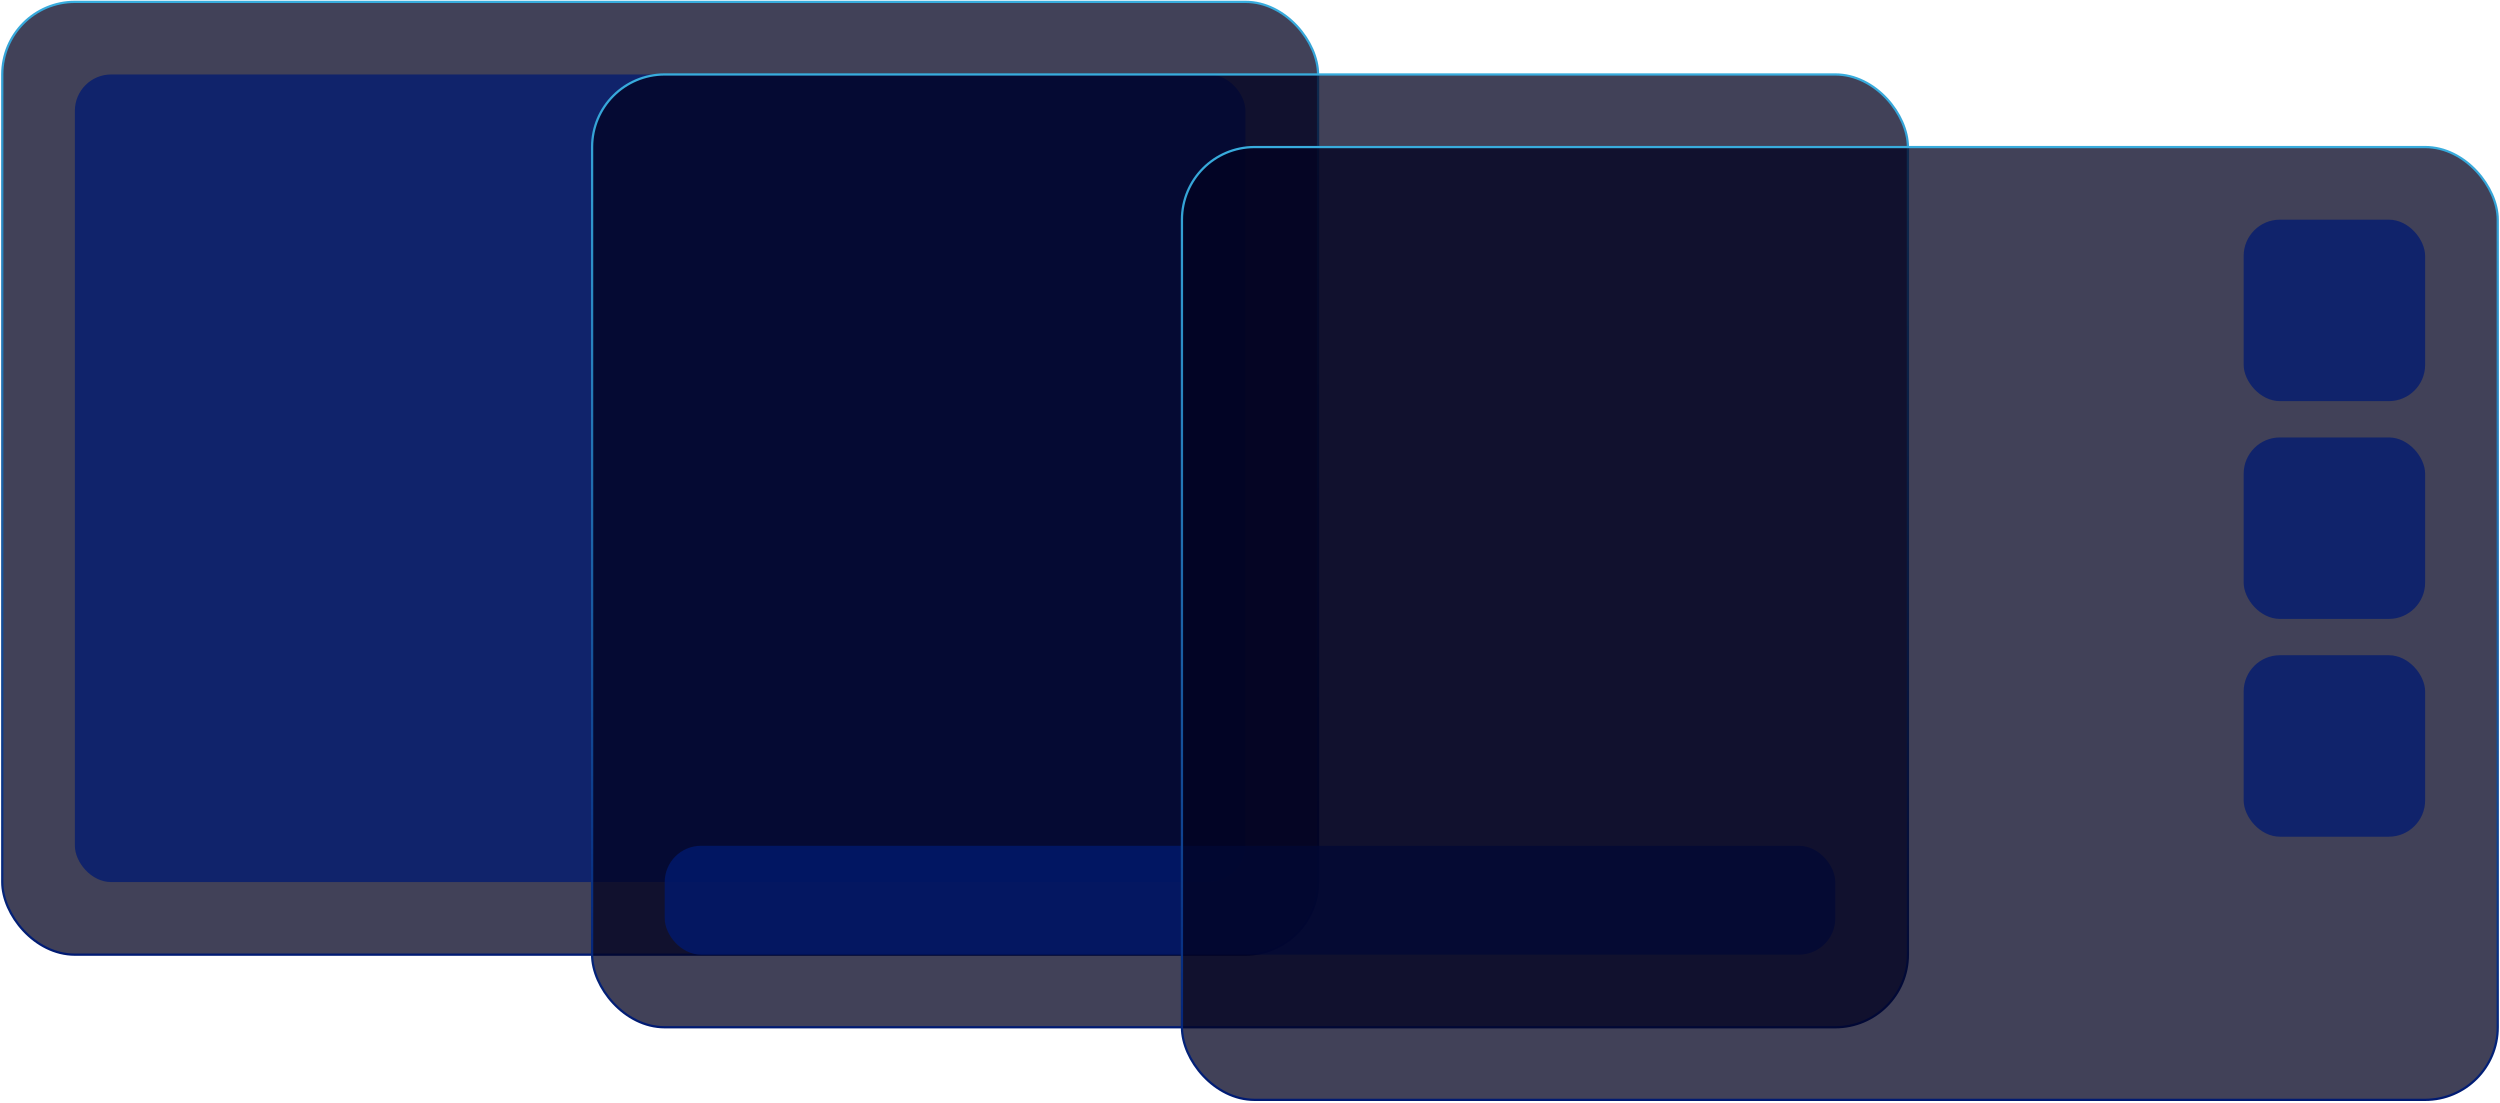 <svg width="1102" height="486" viewBox="0 0 1102 486" fill="none" xmlns="http://www.w3.org/2000/svg">
<rect x="1" y="0.821" width="580" height="420" rx="32" fill="#020220" fill-opacity="0.75"/>
<rect x="1" y="0.821" width="580" height="420" rx="32" stroke="url(#paint0_linear_169_1926)"/>
<rect x="33" y="32.821" width="516" height="356" rx="16" fill="#001A72" fill-opacity="0.75"/>
<rect x="261" y="32.821" width="580" height="420" rx="32" fill="#020220" fill-opacity="0.75"/>
<rect x="261" y="32.821" width="580" height="420" rx="32" stroke="url(#paint1_linear_169_1926)"/>
<rect x="293" y="372.821" width="516" height="48" rx="16" fill="#001A72" fill-opacity="0.75"/>
<rect x="521" y="64.821" width="580" height="420" rx="32" fill="#020220" fill-opacity="0.75"/>
<rect x="521" y="64.821" width="580" height="420" rx="32" stroke="url(#paint2_linear_169_1926)"/>
<rect x="989" y="96.821" width="80" height="80" rx="16" fill="#001A72" fill-opacity="0.75"/>
<rect x="989" y="192.821" width="80" height="80" rx="16" fill="#001A72" fill-opacity="0.75"/>
<rect x="989" y="288.821" width="80" height="80" rx="16" fill="#001A72" fill-opacity="0.75"/>
<defs>
<linearGradient id="paint0_linear_169_1926" x1="291" y1="0.821" x2="291" y2="420.821" gradientUnits="userSpaceOnUse">
<stop stop-color="#38ACDD"/>
<stop offset="1" stop-color="#001A72"/>
</linearGradient>
<linearGradient id="paint1_linear_169_1926" x1="551" y1="32.821" x2="551" y2="452.821" gradientUnits="userSpaceOnUse">
<stop stop-color="#38ACDD"/>
<stop offset="1" stop-color="#001A72"/>
</linearGradient>
<linearGradient id="paint2_linear_169_1926" x1="811" y1="64.821" x2="811" y2="484.821" gradientUnits="userSpaceOnUse">
<stop stop-color="#38ACDD"/>
<stop offset="1" stop-color="#001A72"/>
</linearGradient>
</defs>
</svg>
